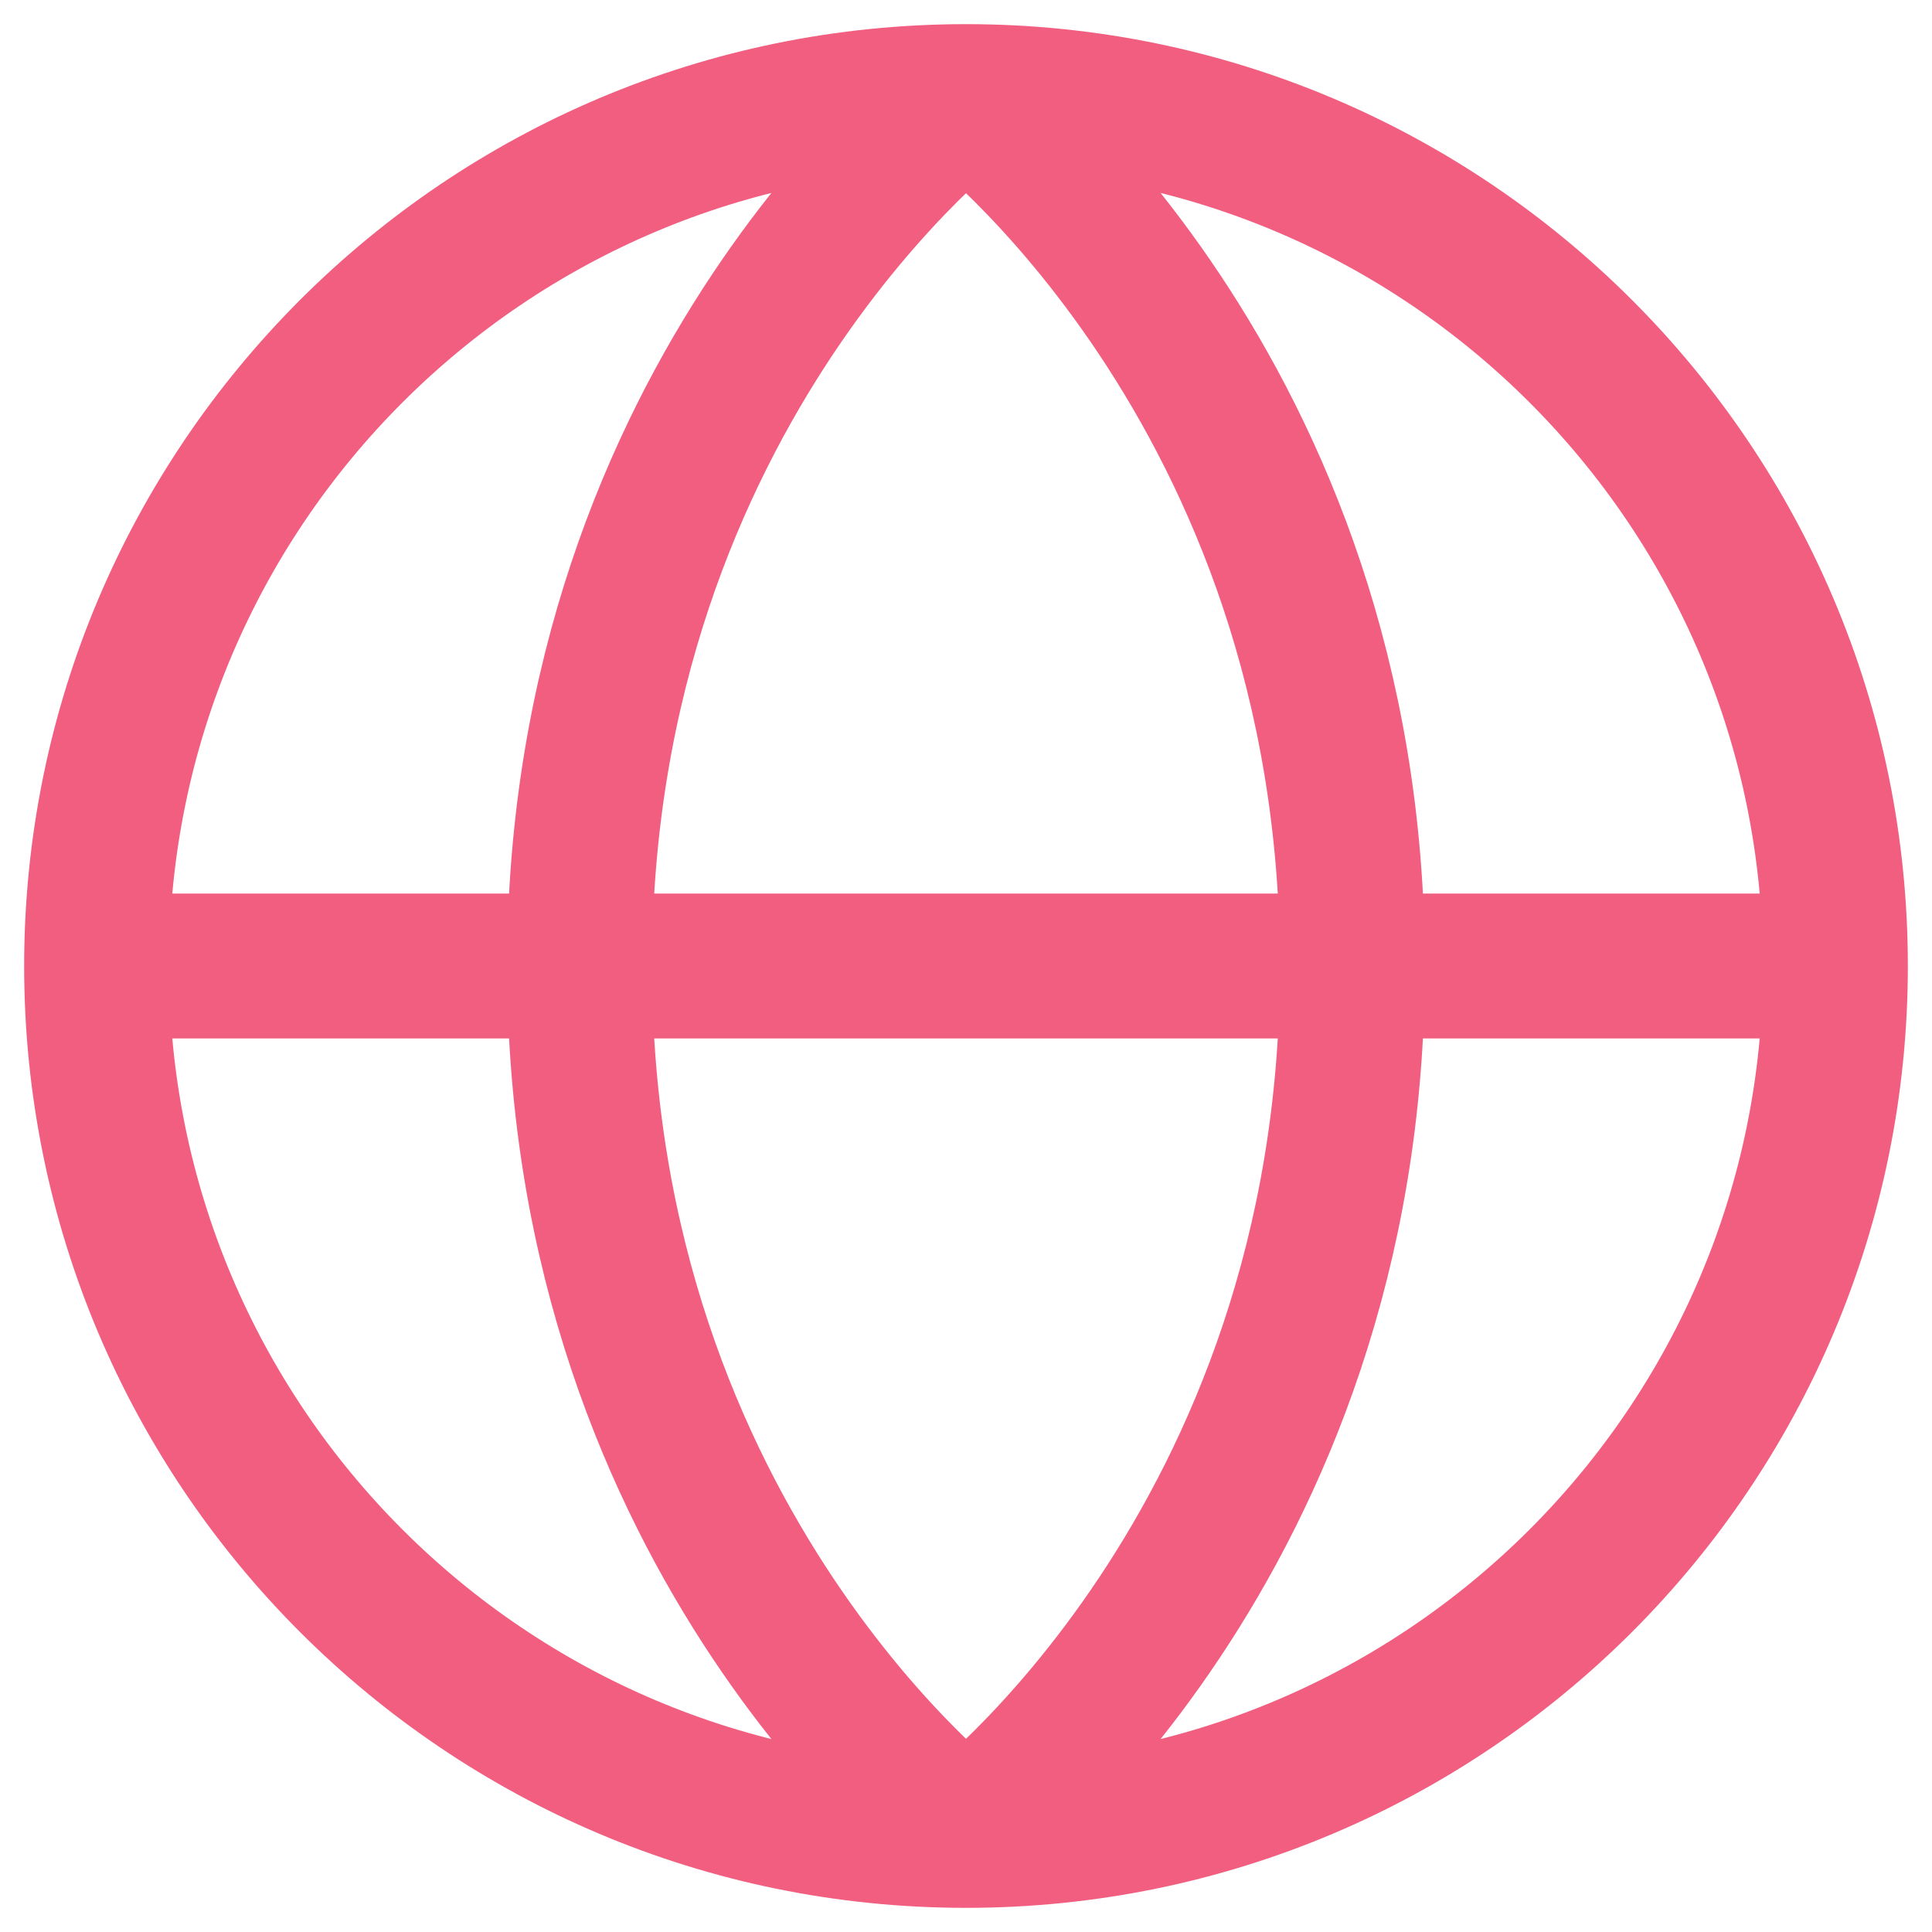 <svg width="20" height="20" viewBox="0 0 20 20" fill="none" xmlns="http://www.w3.org/2000/svg">
<path d="M19 10C19 14.971 14.971 19 10 19M19 10C19 5.029 14.971 1 10 1M19 10H1M10 19C5.029 19 1 14.971 1 10M10 19C10 19 14 16 14 10C14 4 10 1 10 1M10 19C10 19 6 16 6 10C6 4 10 1 10 1M1 10C1 5.029 5.029 1 10 1" stroke="#F25E7F" stroke-width="1.5"/>
</svg>
